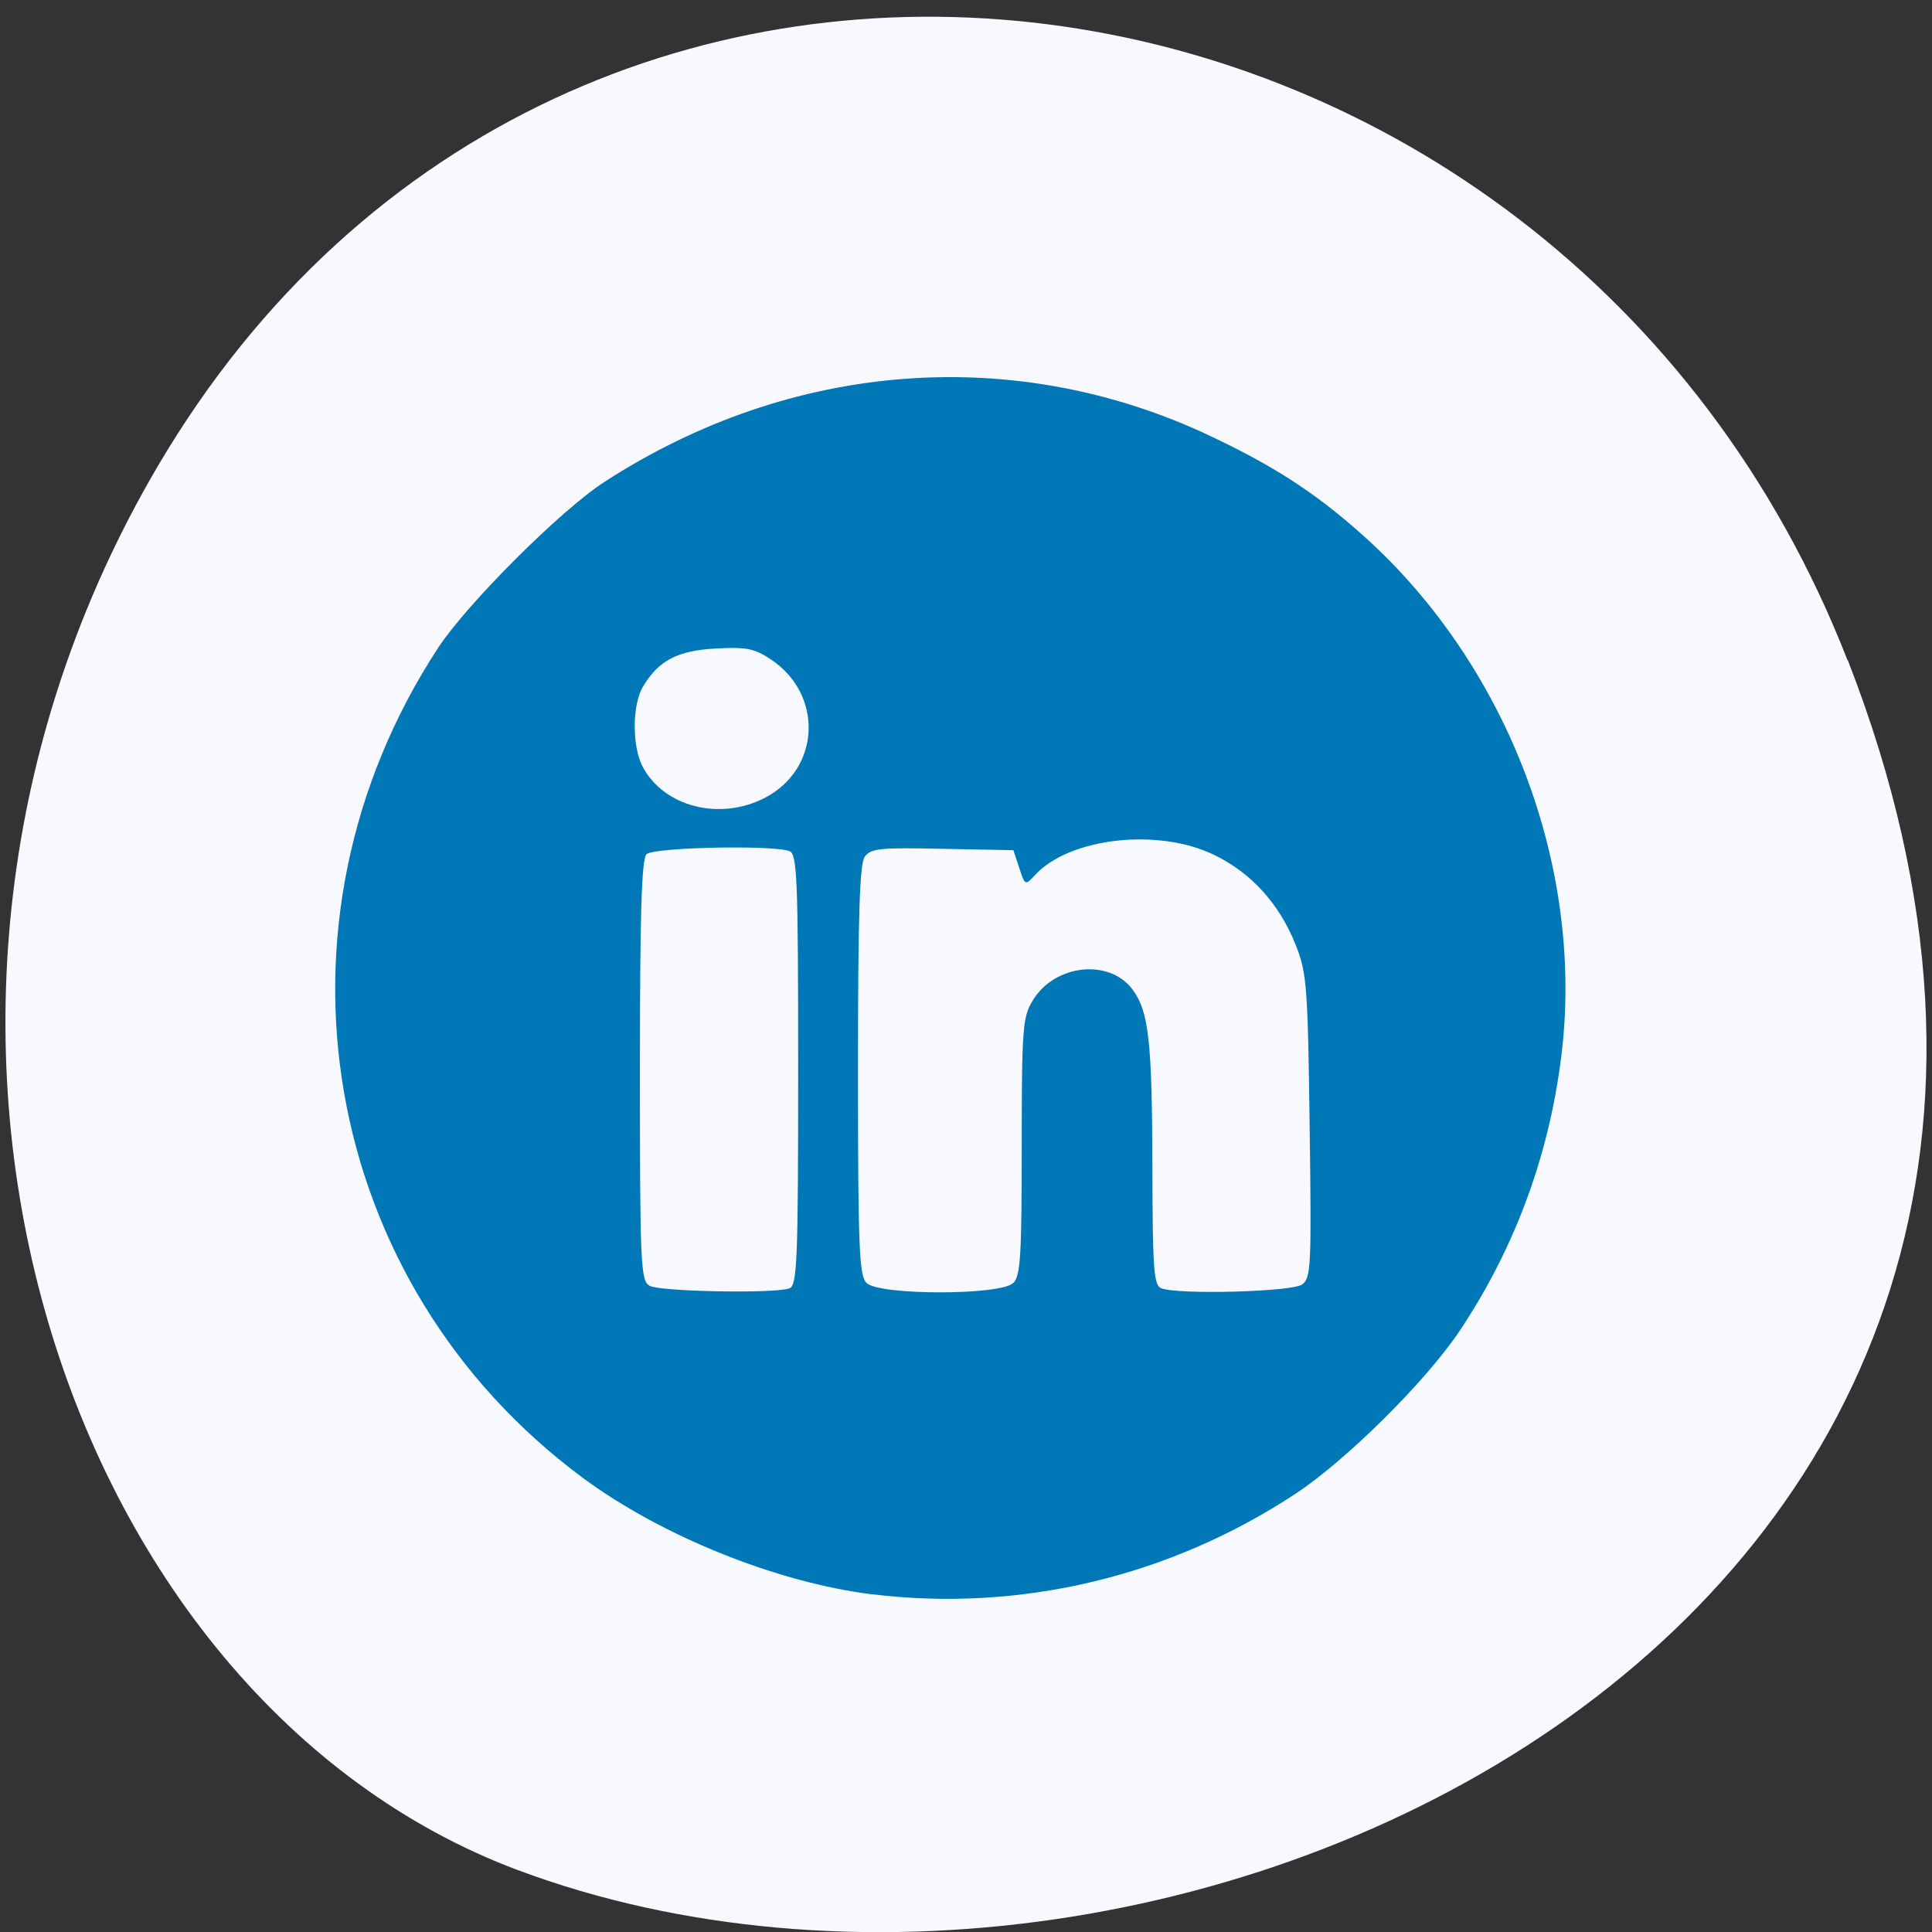 <svg xmlns="http://www.w3.org/2000/svg" viewBox="0 0 32 32"><rect x="0" y="0" width="32" height="32" fill="#333333" stroke="none"/><path d="m 30.605 10.934 c 6.211 15.926 -11.195 24.09 -22.03 20.04 c -7.563 -2.832 -11.332 -14.12 -5.961 -23.254 c 6.777 -11.516 23.2 -9.07 27.988 3.219" fill="#f8f8ff"/><path d="m 14.434 26.406 c -1.578 -0.199 -3.48 -0.965 -4.789 -1.934 c -4.348 -3.227 -5.379 -9.18 -2.383 -13.75 c 0.48 -0.727 2.023 -2.27 2.746 -2.738 c 3.098 -2.01 6.805 -2.293 10.04 -0.762 c 1.133 0.535 1.844 1.012 2.676 1.781 c 2.266 2.117 3.48 5.332 3.152 8.355 c -0.188 1.695 -0.762 3.281 -1.699 4.684 c -0.559 0.836 -1.879 2.145 -2.719 2.699 c -2.094 1.379 -4.57 1.965 -7.02 1.664 m -1.363 -5.066 c 0.129 -0.047 0.145 -0.453 0.145 -3.621 c 0 -3.172 -0.016 -3.574 -0.145 -3.621 c -0.273 -0.105 -2.254 -0.063 -2.367 0.051 c -0.082 0.082 -0.109 1 -0.109 3.582 c 0 3.215 0.012 3.484 0.16 3.566 c 0.168 0.098 2.078 0.133 2.316 0.043 m 3.707 -0.086 c 0.121 -0.121 0.141 -0.453 0.141 -2.266 c 0 -1.969 0.016 -2.145 0.184 -2.418 c 0.363 -0.598 1.262 -0.695 1.648 -0.184 c 0.273 0.363 0.328 0.859 0.332 2.957 c 0.004 1.688 0.023 1.949 0.148 1.996 c 0.285 0.109 2.164 0.059 2.332 -0.063 c 0.148 -0.105 0.156 -0.301 0.125 -2.621 c -0.031 -2.336 -0.047 -2.543 -0.234 -3.01 c -0.27 -0.676 -0.734 -1.188 -1.348 -1.484 c -0.93 -0.453 -2.402 -0.285 -2.969 0.336 c -0.16 0.172 -0.164 0.172 -0.258 -0.117 l -0.098 -0.297 l -1.172 -0.023 c -1.023 -0.023 -1.188 -0.008 -1.289 0.129 c -0.086 0.117 -0.113 0.957 -0.113 3.539 c 0 2.953 0.02 3.398 0.141 3.523 c 0.211 0.207 2.223 0.207 2.43 0 m -4.105 -8.04 c 0.914 -0.48 0.965 -1.707 0.09 -2.289 c -0.27 -0.18 -0.402 -0.207 -0.902 -0.18 c -0.637 0.031 -0.957 0.199 -1.211 0.625 c -0.184 0.297 -0.188 0.988 -0.012 1.328 c 0.352 0.672 1.285 0.91 2.035 0.516" fill="#0078b8"/></svg>
